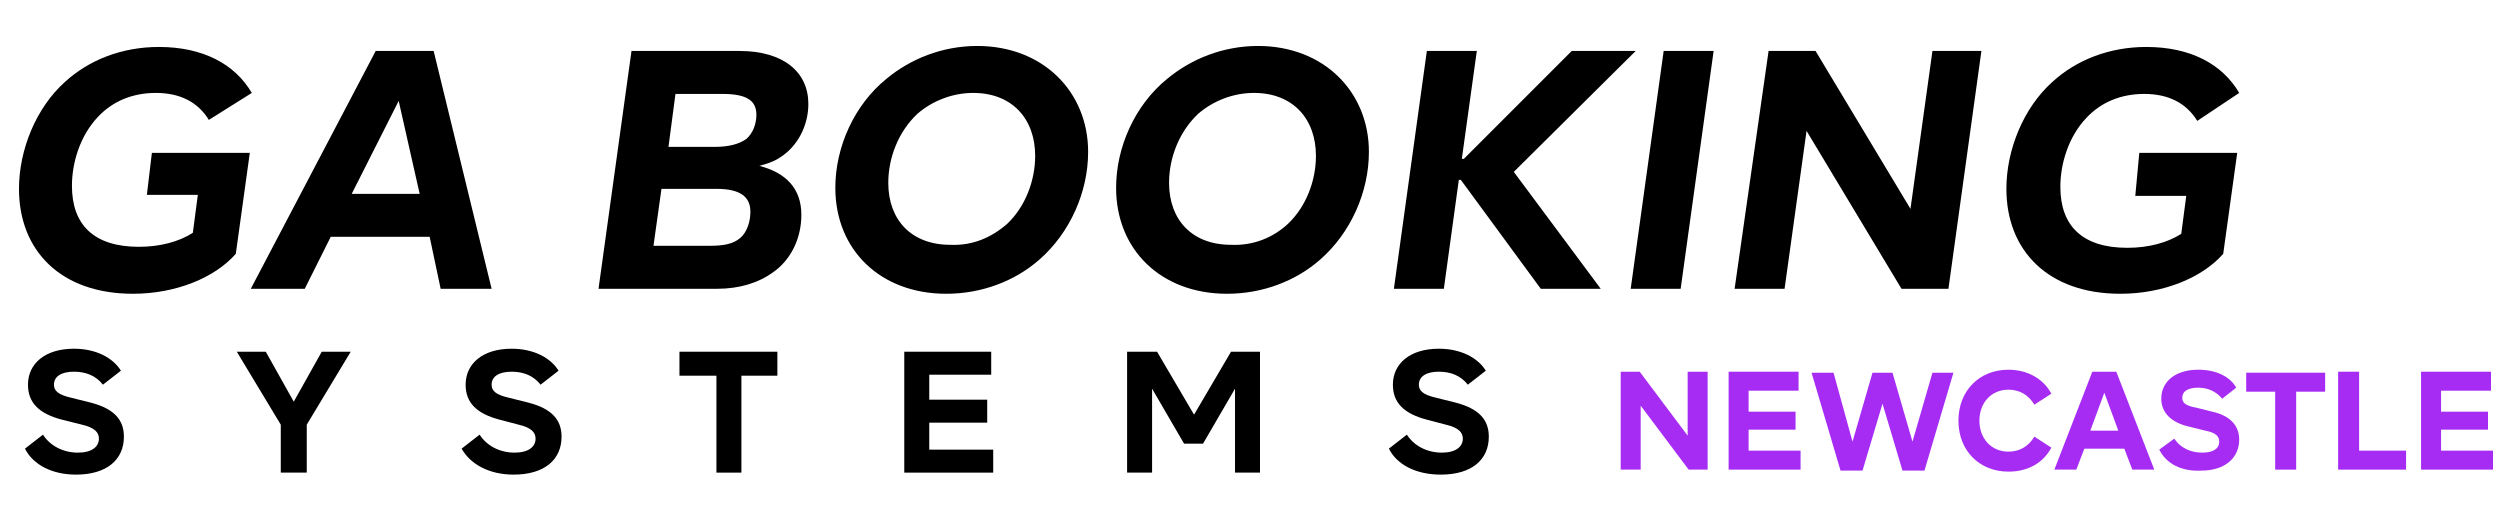<?xml version="1.0" encoding="utf-8"?>
<!-- Generator: Adobe Illustrator 24.2.1, SVG Export Plug-In . SVG Version: 6.00 Build 0)  -->
<svg version="1.1" id="Layer_1" xmlns="http://www.w3.org/2000/svg" xmlns:xlink="http://www.w3.org/1999/xlink" x="0px" y="0px"
	 viewBox="0 0 250.2 51.8" style="enable-background:new 0 0 250.2 51.8;" xml:space="preserve">
<style type="text/css">
	.st0{enable-background:new    ;}
	.st1{fill:#A62CF4;}
</style>
<g class="st0">
	<path d="M15.2,15.3H25l-1.4,10.1c-2.1,2.4-6,4-10.3,4c-7.2,0-11.4-4.3-11.4-10.5c0-3.9,1.7-8.1,4.6-10.7c2.4-2.2,5.7-3.5,9.4-3.5
		c4.4,0,7.6,1.7,9.3,4.6L20.9,12c-1.1-1.8-2.9-2.7-5.3-2.7c-2.3,0-4.3,0.8-5.8,2.4c-1.8,1.9-2.6,4.6-2.6,6.9c0,3.9,2.2,6.1,6.7,6.1
		c2.1,0,4-0.5,5.4-1.4l0.5-3.8h-5.1L15.2,15.3z"/>
	<path d="M43,23.7h-9.9l-2.6,5.2h-5.4L37.6,5.1h5.8l5.8,23.8h-5.1L43,23.7z M42,19.4l-2.1-9.3l-4.7,9.3H42z"/>
	<path d="M80.2,21.5c0,2.3-1,4.5-2.9,5.8c-1.4,1-3.3,1.6-5.5,1.6H59.9l3.3-23.8H74c4.4,0,6.9,2.1,6.9,5.3c0,2.2-1.1,4.3-2.9,5.4
		c-0.6,0.4-1.3,0.6-2,0.8C78.7,17.3,80.2,18.9,80.2,21.5z M75.1,21.2c0-1.5-1-2.3-3.4-2.3h-5.5l-0.8,5.7H71c1.5,0,2.4-0.2,3.1-0.8
		C74.8,23.2,75.1,22.1,75.1,21.2z M67.6,9.4l-0.7,5.3h4.6c1.5,0,2.5-0.3,3.2-0.8c0.7-0.6,1-1.6,1-2.4c0-1.4-0.9-2.1-3.4-2.1H67.6z"
		/>
	<path d="M83.6,18.8c0-4.1,1.9-8.3,5.1-10.9c2.4-2,5.6-3.3,9.1-3.3c6.6,0,11.1,4.6,11.1,10.6c0,4-1.8,8.1-4.9,10.8
		c-2.4,2.1-5.7,3.4-9.3,3.4C88.1,29.4,83.6,25,83.6,18.8z M100.8,22.4c1.8-1.7,2.8-4.3,2.8-6.8c0-3.7-2.3-6.3-6.2-6.3
		c-2.1,0-4.1,0.8-5.6,2.1c-1.9,1.8-2.9,4.4-2.9,6.9c0,3.7,2.3,6.2,6.2,6.2C97.3,24.6,99.2,23.8,100.8,22.4z"/>
	<path d="M111.7,18.8c0-4.1,1.9-8.3,5.1-10.9c2.4-2,5.6-3.3,9.1-3.3c6.6,0,11.1,4.6,11.1,10.6c0,4-1.8,8.1-4.9,10.8
		c-2.4,2.1-5.7,3.4-9.3,3.4C116.2,29.4,111.7,25,111.7,18.8z M128.9,22.4c1.8-1.7,2.8-4.3,2.8-6.8c0-3.7-2.3-6.3-6.2-6.3
		c-2.1,0-4.1,0.8-5.6,2.1c-1.9,1.8-2.9,4.4-2.9,6.9c0,3.7,2.3,6.2,6.2,6.2C125.4,24.6,127.4,23.8,128.9,22.4z"/>
	<path d="M151.5,17.2l8.7,11.7h-6l-8-10.9H146l-1.5,10.9h-5l3.3-23.8h5l-1.5,10.8h0.2l10.8-10.8h6.4L151.5,17.2z"/>
	<path d="M166.5,5.1h5l-3.3,23.8h-5L166.5,5.1z"/>
	<path d="M198.3,5.1L195,28.9h-4.7l-9.5-15.8l-2.2,15.8h-5L177,5.1h4.7l9.5,15.8l2.2-15.8H198.3z"/>
	<path d="M214.1,15.3h9.8l-1.4,10.1c-2.1,2.4-6,4-10.3,4c-7.2,0-11.4-4.3-11.4-10.5c0-3.9,1.7-8.1,4.6-10.7c2.4-2.2,5.7-3.5,9.4-3.5
		c4.4,0,7.6,1.7,9.3,4.6l-4.2,2.8c-1.1-1.8-2.9-2.7-5.3-2.7c-2.3,0-4.3,0.8-5.8,2.4c-1.8,1.9-2.6,4.6-2.6,6.9c0,3.9,2.2,6.1,6.7,6.1
		c2.1,0,4-0.5,5.4-1.4l0.5-3.8h-5.1L214.1,15.3z"/>
</g>
<g class="st0">
	<path d="M2.5,44.9l1.8-1.4c0.7,1.1,2,1.8,3.5,1.8c1.4,0,2.1-0.6,2.1-1.4c0-0.6-0.4-1.1-1.7-1.4L6.2,42c-2.3-0.6-3.4-1.7-3.4-3.5
		c0-2.1,1.7-3.6,4.6-3.6c2.2,0,3.9,0.9,4.7,2.2l-1.8,1.4c-0.7-0.9-1.7-1.3-2.9-1.3c-1.3,0-2,0.5-2,1.3c0,0.6,0.4,1,1.7,1.3l2,0.5
		c2.3,0.6,3.3,1.7,3.3,3.4c0,2.3-1.7,3.8-4.8,3.8C5.2,47.5,3.3,46.5,2.5,44.9z"/>
	<path d="M35.1,35.2l-4.4,7.3v4.8h-2.6v-4.8l-4.4-7.3h2.9l2.8,5l2.8-5H35.1z"/>
	<path d="M46.2,44.9l1.8-1.4c0.7,1.1,2,1.8,3.5,1.8c1.4,0,2.1-0.6,2.1-1.4c0-0.6-0.4-1.1-1.7-1.4L50,42c-2.3-0.6-3.4-1.7-3.4-3.5
		c0-2.1,1.7-3.6,4.6-3.6c2.2,0,3.9,0.9,4.7,2.2l-1.8,1.4c-0.7-0.9-1.7-1.3-2.9-1.3c-1.3,0-2,0.5-2,1.3c0,0.6,0.4,1,1.7,1.3l2,0.5
		c2.3,0.6,3.3,1.7,3.3,3.4c0,2.3-1.7,3.8-4.8,3.8C49,47.5,47.1,46.5,46.2,44.9z"/>
	<path d="M71.6,37.6H68v-2.4h9.8v2.4h-3.6v9.7h-2.5V37.6z"/>
	<path d="M99.4,45v2.3h-8.9V35.2h8.7v2.3H93v2.5h5.8v2.3H93V45H99.4z"/>
	<path d="M126.1,35.2v12.1h-2.5v-8.4l-3.2,5.5h-1.9l-3.2-5.5v8.4h-2.5V35.2h3l3.7,6.3l3.7-6.3H126.1z"/>
	<path d="M139,44.9l1.8-1.4c0.7,1.1,2,1.8,3.5,1.8c1.4,0,2.1-0.6,2.1-1.4c0-0.6-0.4-1.1-1.7-1.4l-1.9-0.5c-2.3-0.6-3.4-1.7-3.4-3.5
		c0-2.1,1.7-3.6,4.6-3.6c2.2,0,3.9,0.9,4.7,2.2l-1.8,1.4c-0.7-0.9-1.7-1.3-2.9-1.3c-1.3,0-2,0.5-2,1.3c0,0.6,0.4,1,1.7,1.3l2,0.5
		c2.3,0.6,3.3,1.7,3.3,3.4c0,2.3-1.7,3.8-4.8,3.8C141.7,47.5,139.8,46.5,139,44.9z"/>
</g>
<g class="st0">
	<path class="st1" d="M170.9,37.3V47h-1.9l-4.8-6.4V47h-2v-9.8h1.9l4.8,6.4v-6.4H170.9z"/>
	<path class="st1" d="M180.2,45.2V47h-7.2v-9.8h7v1.9h-5v2.1h4.7V43h-4.7v2.1H180.2z"/>
	<path class="st1" d="M195.5,37.3l-2.9,9.8h-2.2l-2-6.7l-2,6.7h-2.2l-2.9-9.8h2.2l1.9,6.9l2-6.9h2l2,6.9l2-6.9H195.5z"/>
	<path class="st1" d="M196,42.1c0-3,2.1-5.1,5-5.1c1.9,0,3.5,0.9,4.3,2.4l-1.7,1.1c-0.6-1-1.5-1.5-2.6-1.5c-1.7,0-2.9,1.3-2.9,3.1
		c0,1.8,1.2,3.1,2.9,3.1c1.1,0,2-0.5,2.6-1.5l1.7,1.1c-0.8,1.5-2.3,2.4-4.3,2.4C198.1,47.2,196,45.1,196,42.1z"/>
	<path class="st1" d="M212.6,44.9h-4l-0.8,2.1h-2.2l3.8-9.8h2.4l3.8,9.8h-2.2L212.6,44.9z M212,43.1l-1.4-3.8l-1.4,3.8H212z"/>
	<path class="st1" d="M216.1,45l1.5-1.1c0.6,0.9,1.6,1.4,2.8,1.4c1.1,0,1.7-0.4,1.7-1.1c0-0.5-0.3-0.9-1.4-1.1l-1.6-0.4
		c-1.8-0.4-2.8-1.4-2.8-2.8c0-1.7,1.4-2.9,3.7-2.9c1.8,0,3.2,0.7,3.8,1.8l-1.4,1.1c-0.6-0.7-1.4-1.1-2.4-1.1c-1.1,0-1.6,0.4-1.6,1
		c0,0.5,0.3,0.8,1.4,1l1.6,0.4c1.8,0.4,2.7,1.4,2.7,2.8c0,1.8-1.4,3.1-3.8,3.1C218.3,47.2,216.8,46.4,216.1,45z"/>
	<path class="st1" d="M227.7,39.2h-2.9v-1.9h7.9v1.9h-2.9V47h-2.1V39.2z"/>
	<path class="st1" d="M240.8,45.1V47h-6.8v-9.8h2.1v7.9H240.8z"/>
	<path class="st1" d="M249.5,45.2V47h-7.2v-9.8h7v1.9h-5v2.1h4.7V43h-4.7v2.1H249.5z"/>
</g>
</svg>
